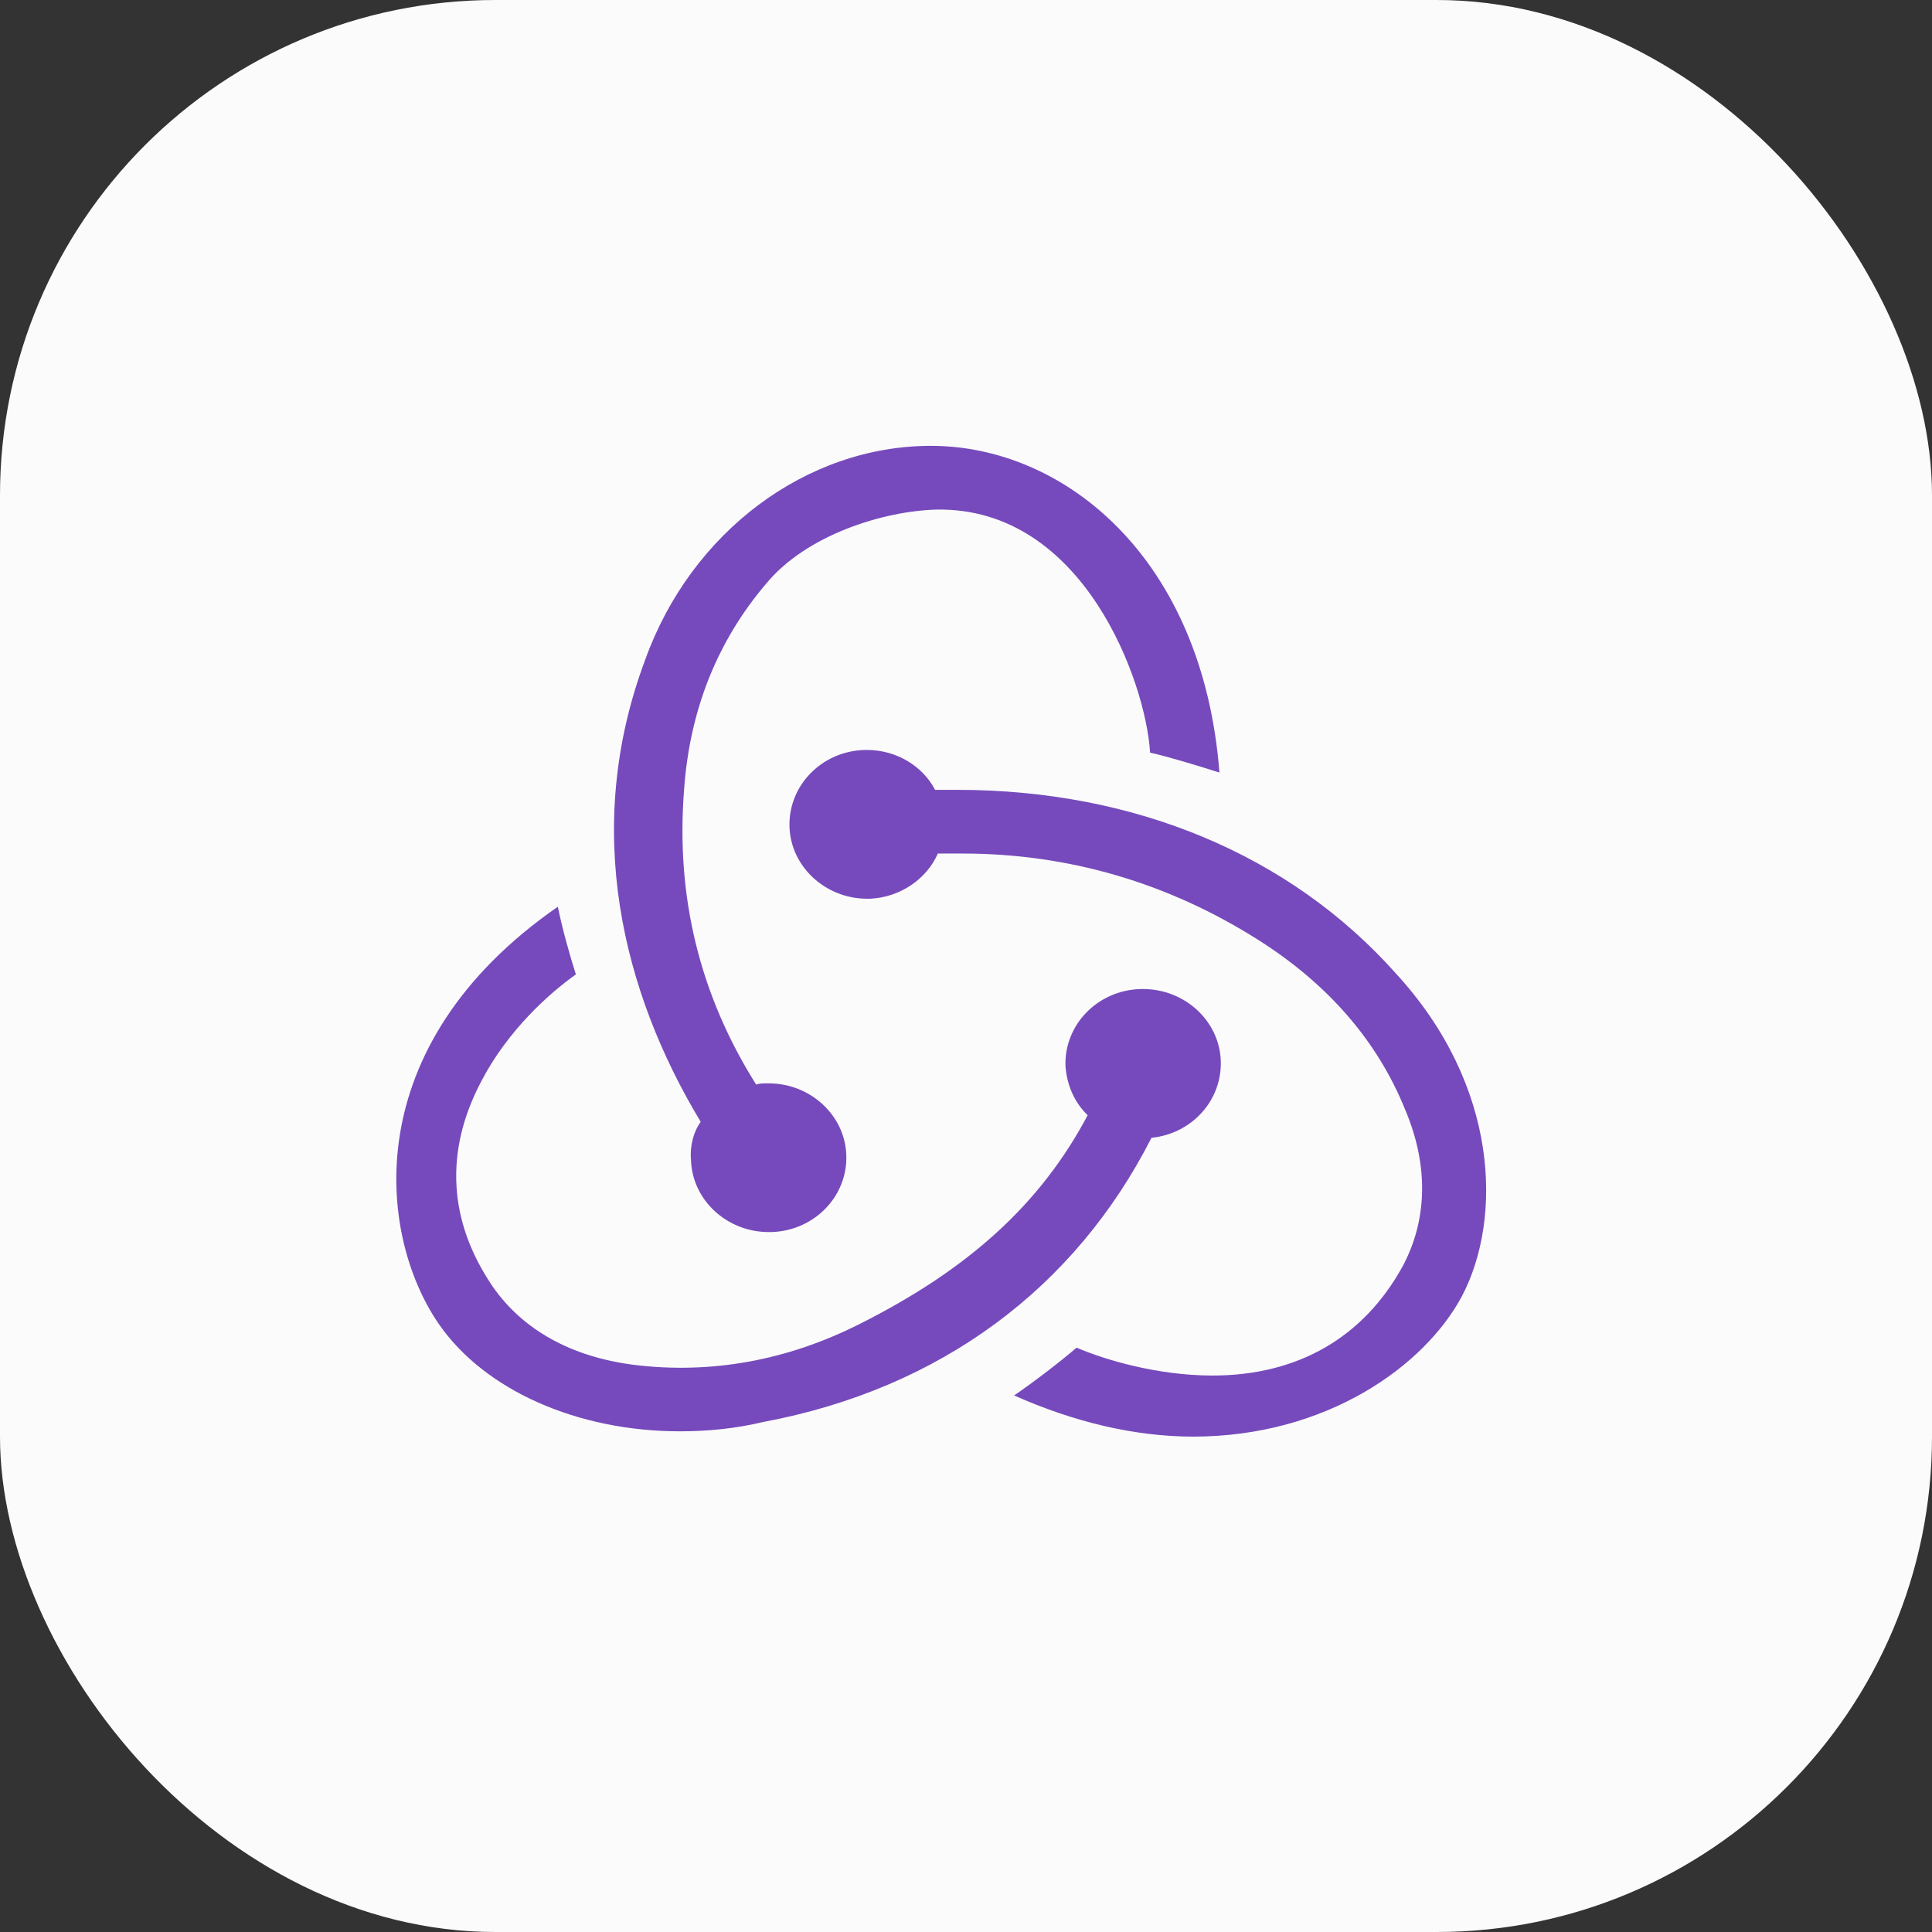 <svg width="39" height="39" viewBox="0 0 39 39" fill="none" xmlns="http://www.w3.org/2000/svg">
<rect x="0" y="0" width="39" height="39" fill="#333333" stroke="none"/>
<rect width="39" height="39" rx="10" fill="#FBFBFB"/>
<path d="M23.244 22.968C24.055 22.887 24.671 22.217 24.643 21.413C24.616 20.609 23.916 19.965 23.076 19.965L23.02 19.965C22.152 19.992 21.48 20.689 21.508 21.52C21.536 21.922 21.704 22.271 21.956 22.512C21.004 24.308 19.548 25.622 17.364 26.721C15.881 27.472 14.341 27.74 12.801 27.552C11.541 27.391 10.562 26.855 9.946 25.971C9.05 24.657 8.966 23.236 9.722 21.815C10.254 20.796 11.093 20.046 11.625 19.67C11.513 19.322 11.345 18.732 11.261 18.303C7.202 21.118 7.622 24.925 8.854 26.721C9.778 28.062 11.653 28.893 13.725 28.893C14.285 28.893 14.845 28.839 15.405 28.705C18.988 28.035 21.704 25.997 23.244 22.968V22.968ZM28.171 19.643C26.043 17.257 22.908 15.944 19.324 15.944L18.876 15.944C18.624 15.461 18.092 15.139 17.505 15.139L17.448 15.139C16.581 15.166 15.909 15.863 15.937 16.694C15.965 17.499 16.665 18.142 17.505 18.142L17.561 18.142C18.176 18.115 18.708 17.74 18.932 17.23L19.436 17.23C21.564 17.23 23.58 17.82 25.399 18.973C26.799 19.858 27.807 21.011 28.367 22.405C28.843 23.531 28.815 24.63 28.311 25.568C27.527 26.989 26.211 27.767 24.476 27.767C23.356 27.767 22.292 27.445 21.732 27.204C21.424 27.472 20.864 27.901 20.472 28.169C21.676 28.705 22.908 29 24.084 29C26.771 29 28.759 27.579 29.515 26.158C30.327 24.603 30.271 21.922 28.171 19.643V19.643ZM13.949 23.424C13.977 24.228 14.677 24.871 15.517 24.871L15.573 24.871C16.441 24.844 17.113 24.147 17.084 23.316C17.057 22.512 16.357 21.869 15.517 21.869L15.461 21.869C15.405 21.869 15.321 21.869 15.265 21.895C14.117 20.072 13.641 18.088 13.809 15.944C13.921 14.335 14.481 12.941 15.461 11.788C16.273 10.796 17.84 10.314 18.904 10.287C21.872 10.233 23.132 13.772 23.216 15.193C23.58 15.273 24.195 15.461 24.616 15.595C24.279 11.252 21.48 9 18.792 9C16.273 9 13.949 10.743 13.025 13.316C11.737 16.748 12.577 20.046 14.145 22.646C14.005 22.834 13.921 23.129 13.949 23.424L13.949 23.424Z" fill="#764ABC"/>
</svg>
